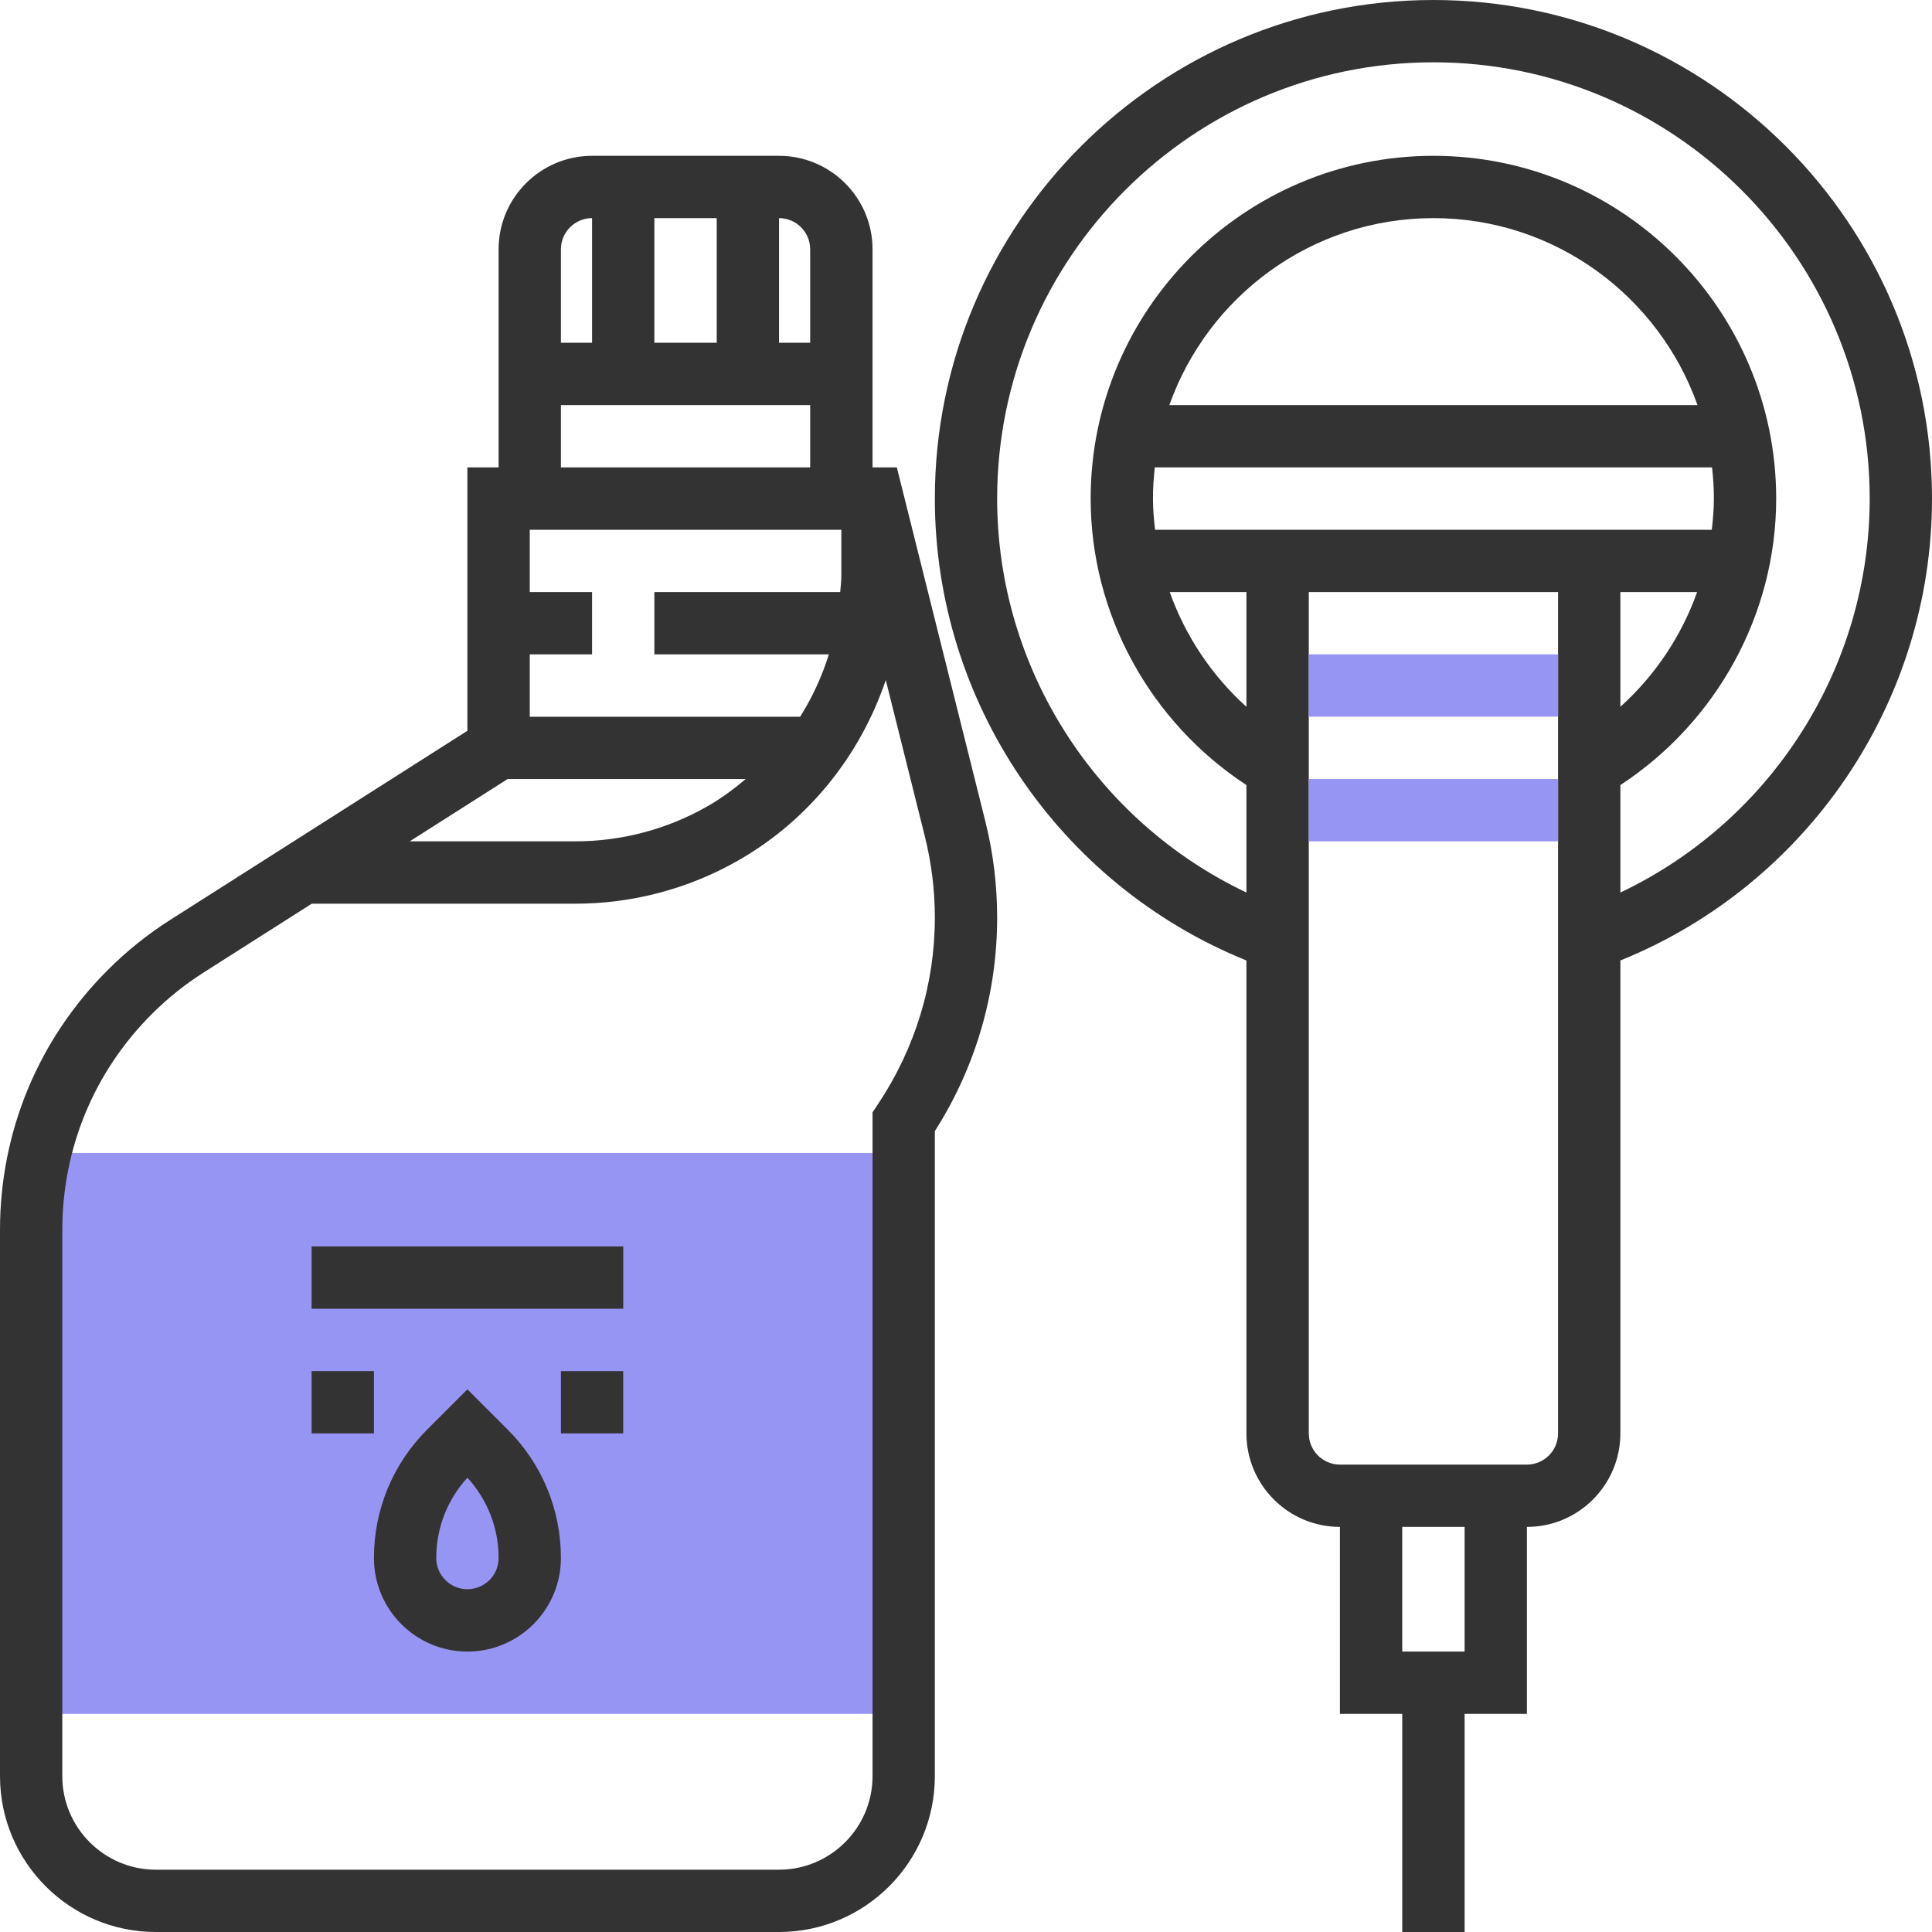 <?xml version="1.0" encoding="UTF-8"?>
<svg width="40px" height="40px" viewBox="0 0 40 40" version="1.1" xmlns="http://www.w3.org/2000/svg" xmlns:xlink="http://www.w3.org/1999/xlink">
    <!-- Generator: sketchtool 50.2 (55047) - http://www.bohemiancoding.com/sketch -->
    <title>A36BFFD3-DFC6-4D11-B0D0-A5B39245B8F2</title>
    <desc>Created with sketchtool.</desc>
    <defs></defs>
    <g id="Visuals-Homepage-v2" stroke="none" stroke-width="1" fill="none" fill-rule="evenodd">
        <g id="Home-page-alternative-data-panel" transform="translate(-2760, -797)" fill-rule="nonzero">
            <g id="oil-(1)-copy" transform="translate(2760, 797)">
                <rect id="Rectangle-path" fill="#9795F3" x="0.645" y="23.871" width="18.065" height="11.613"></rect>
                <g id="Group" fill="#333333">
                    <path d="M40,10.323 C40,4.631 35.369,0 29.677,0 C23.986,0 19.355,4.631 19.355,10.323 C19.355,14.535 21.931,18.317 25.806,19.886 L25.806,29.677 C25.806,30.745 26.675,31.613 27.742,31.613 L27.742,35.484 L29.032,35.484 L29.032,40 L30.323,40 L30.323,35.484 L31.613,35.484 L31.613,31.613 C32.68,31.613 33.548,30.745 33.548,29.677 L33.548,19.886 C37.423,18.317 40,14.535 40,10.323 Z M35.137,12.258 C34.814,13.166 34.27,13.983 33.548,14.633 L33.548,12.258 L35.137,12.258 Z M23.871,10.323 C23.871,10.105 23.885,9.89 23.909,9.677 L35.446,9.677 C35.47,9.89 35.484,10.105 35.484,10.323 C35.484,10.54 35.465,10.754 35.441,10.968 L23.914,10.968 C23.89,10.754 23.871,10.54 23.871,10.323 Z M24.21,8.387 C25.01,6.135 27.155,4.516 29.677,4.516 C32.2,4.516 34.345,6.135 35.145,8.387 L24.21,8.387 Z M25.806,12.258 L25.806,14.634 C25.085,13.983 24.541,13.166 24.218,12.258 L25.806,12.258 Z M30.323,34.194 L29.032,34.194 L29.032,31.613 L30.323,31.613 L30.323,34.194 Z M31.613,30.323 L27.742,30.323 C27.386,30.323 27.097,30.033 27.097,29.677 L27.097,12.258 L32.258,12.258 L32.258,29.677 C32.258,30.033 31.968,30.323 31.613,30.323 Z M33.548,18.479 L33.548,16.254 C35.541,14.948 36.774,12.717 36.774,10.323 C36.774,6.41 33.59,3.226 29.677,3.226 C25.765,3.226 22.581,6.41 22.581,10.323 C22.581,12.718 23.814,14.949 25.806,16.254 L25.806,18.479 C22.686,16.997 20.645,13.831 20.645,10.323 C20.645,5.342 24.697,1.29 29.677,1.29 C34.658,1.29 38.71,5.342 38.71,10.323 C38.71,13.83 36.668,16.997 33.548,18.479 Z" id="Shape"></path>
                    <path d="M18.568,9.677 L18.065,9.677 L18.065,5.161 C18.065,4.094 17.196,3.226 16.129,3.226 L12.258,3.226 C11.191,3.226 10.323,4.094 10.323,5.161 L10.323,9.677 L9.677,9.677 L9.677,15.13 L3.525,19.045 C3.056,19.343 2.621,19.692 2.229,20.085 C0.792,21.522 0,23.433 0,25.466 L0,36.774 C0,38.553 1.447,40 3.226,40 L16.129,40 C17.908,40 19.355,38.553 19.355,36.774 L19.355,23.418 C20.199,22.095 20.645,20.57 20.645,18.997 C20.645,18.325 20.563,17.654 20.4,17.003 L18.568,9.677 Z M17.396,12.258 L13.548,12.258 L13.548,13.548 L17.161,13.548 C17.018,14.004 16.819,14.437 16.566,14.839 L10.968,14.839 L10.968,13.548 L12.258,13.548 L12.258,12.258 L10.968,12.258 L10.968,10.968 L17.419,10.968 L17.419,11.915 C17.419,12.031 17.404,12.144 17.396,12.258 Z M16.774,5.161 L16.774,7.097 L16.129,7.097 L16.129,4.516 C16.485,4.516 16.774,4.806 16.774,5.161 Z M13.548,7.097 L13.548,4.516 L14.839,4.516 L14.839,7.097 L13.548,7.097 Z M12.258,4.516 L12.258,7.097 L11.613,7.097 L11.613,5.161 C11.613,4.806 11.903,4.516 12.258,4.516 Z M11.613,8.387 L16.774,8.387 L16.774,9.677 L11.613,9.677 L11.613,8.387 Z M10.51,16.129 L15.439,16.129 C15.192,16.337 14.932,16.531 14.646,16.694 C13.816,17.168 12.872,17.419 11.915,17.419 L8.483,17.419 L10.51,16.129 Z M18.173,22.868 L18.065,23.03 L18.065,36.774 C18.065,37.841 17.196,38.71 16.129,38.71 L3.226,38.71 C2.159,38.71 1.29,37.841 1.29,36.774 L1.29,25.466 C1.29,23.777 1.948,22.19 3.141,20.997 C3.466,20.672 3.828,20.381 4.217,20.134 L6.455,18.71 L11.915,18.71 C13.096,18.71 14.262,18.4 15.286,17.814 C16.748,16.979 17.814,15.633 18.339,14.08 L19.148,17.316 C19.285,17.865 19.355,18.431 19.355,18.997 C19.355,20.37 18.952,21.699 18.173,22.868 Z" id="Shape"></path>
                    <path d="M9.677,28.765 L8.843,29.599 C8.133,30.309 7.742,31.254 7.742,32.258 C7.742,33.325 8.61,34.194 9.677,34.194 C10.745,34.194 11.613,33.325 11.613,32.258 C11.613,31.254 11.222,30.309 10.512,29.599 L9.677,28.765 Z M9.677,32.903 C9.322,32.903 9.032,32.614 9.032,32.258 C9.032,31.636 9.261,31.049 9.677,30.594 C10.094,31.05 10.323,31.636 10.323,32.258 C10.323,32.614 10.033,32.903 9.677,32.903 Z" id="Shape"></path>
                    <rect id="Rectangle-path" x="6.452" y="25.806" width="6.452" height="1.29"></rect>
                    <rect id="Rectangle-path" x="6.452" y="28.387" width="1.29" height="1.29"></rect>
                    <rect id="Rectangle-path" x="11.613" y="28.387" width="1.29" height="1.29"></rect>
                </g>
                <g id="Group" transform="translate(27.097, 13.548)" fill="#9795F3">
                    <rect id="Rectangle-path" x="0" y="0" width="5.161" height="1.29"></rect>
                    <rect id="Rectangle-path" x="0" y="2.581" width="5.161" height="1.29"></rect>
                </g>
            </g>
        </g>
    </g>
</svg>